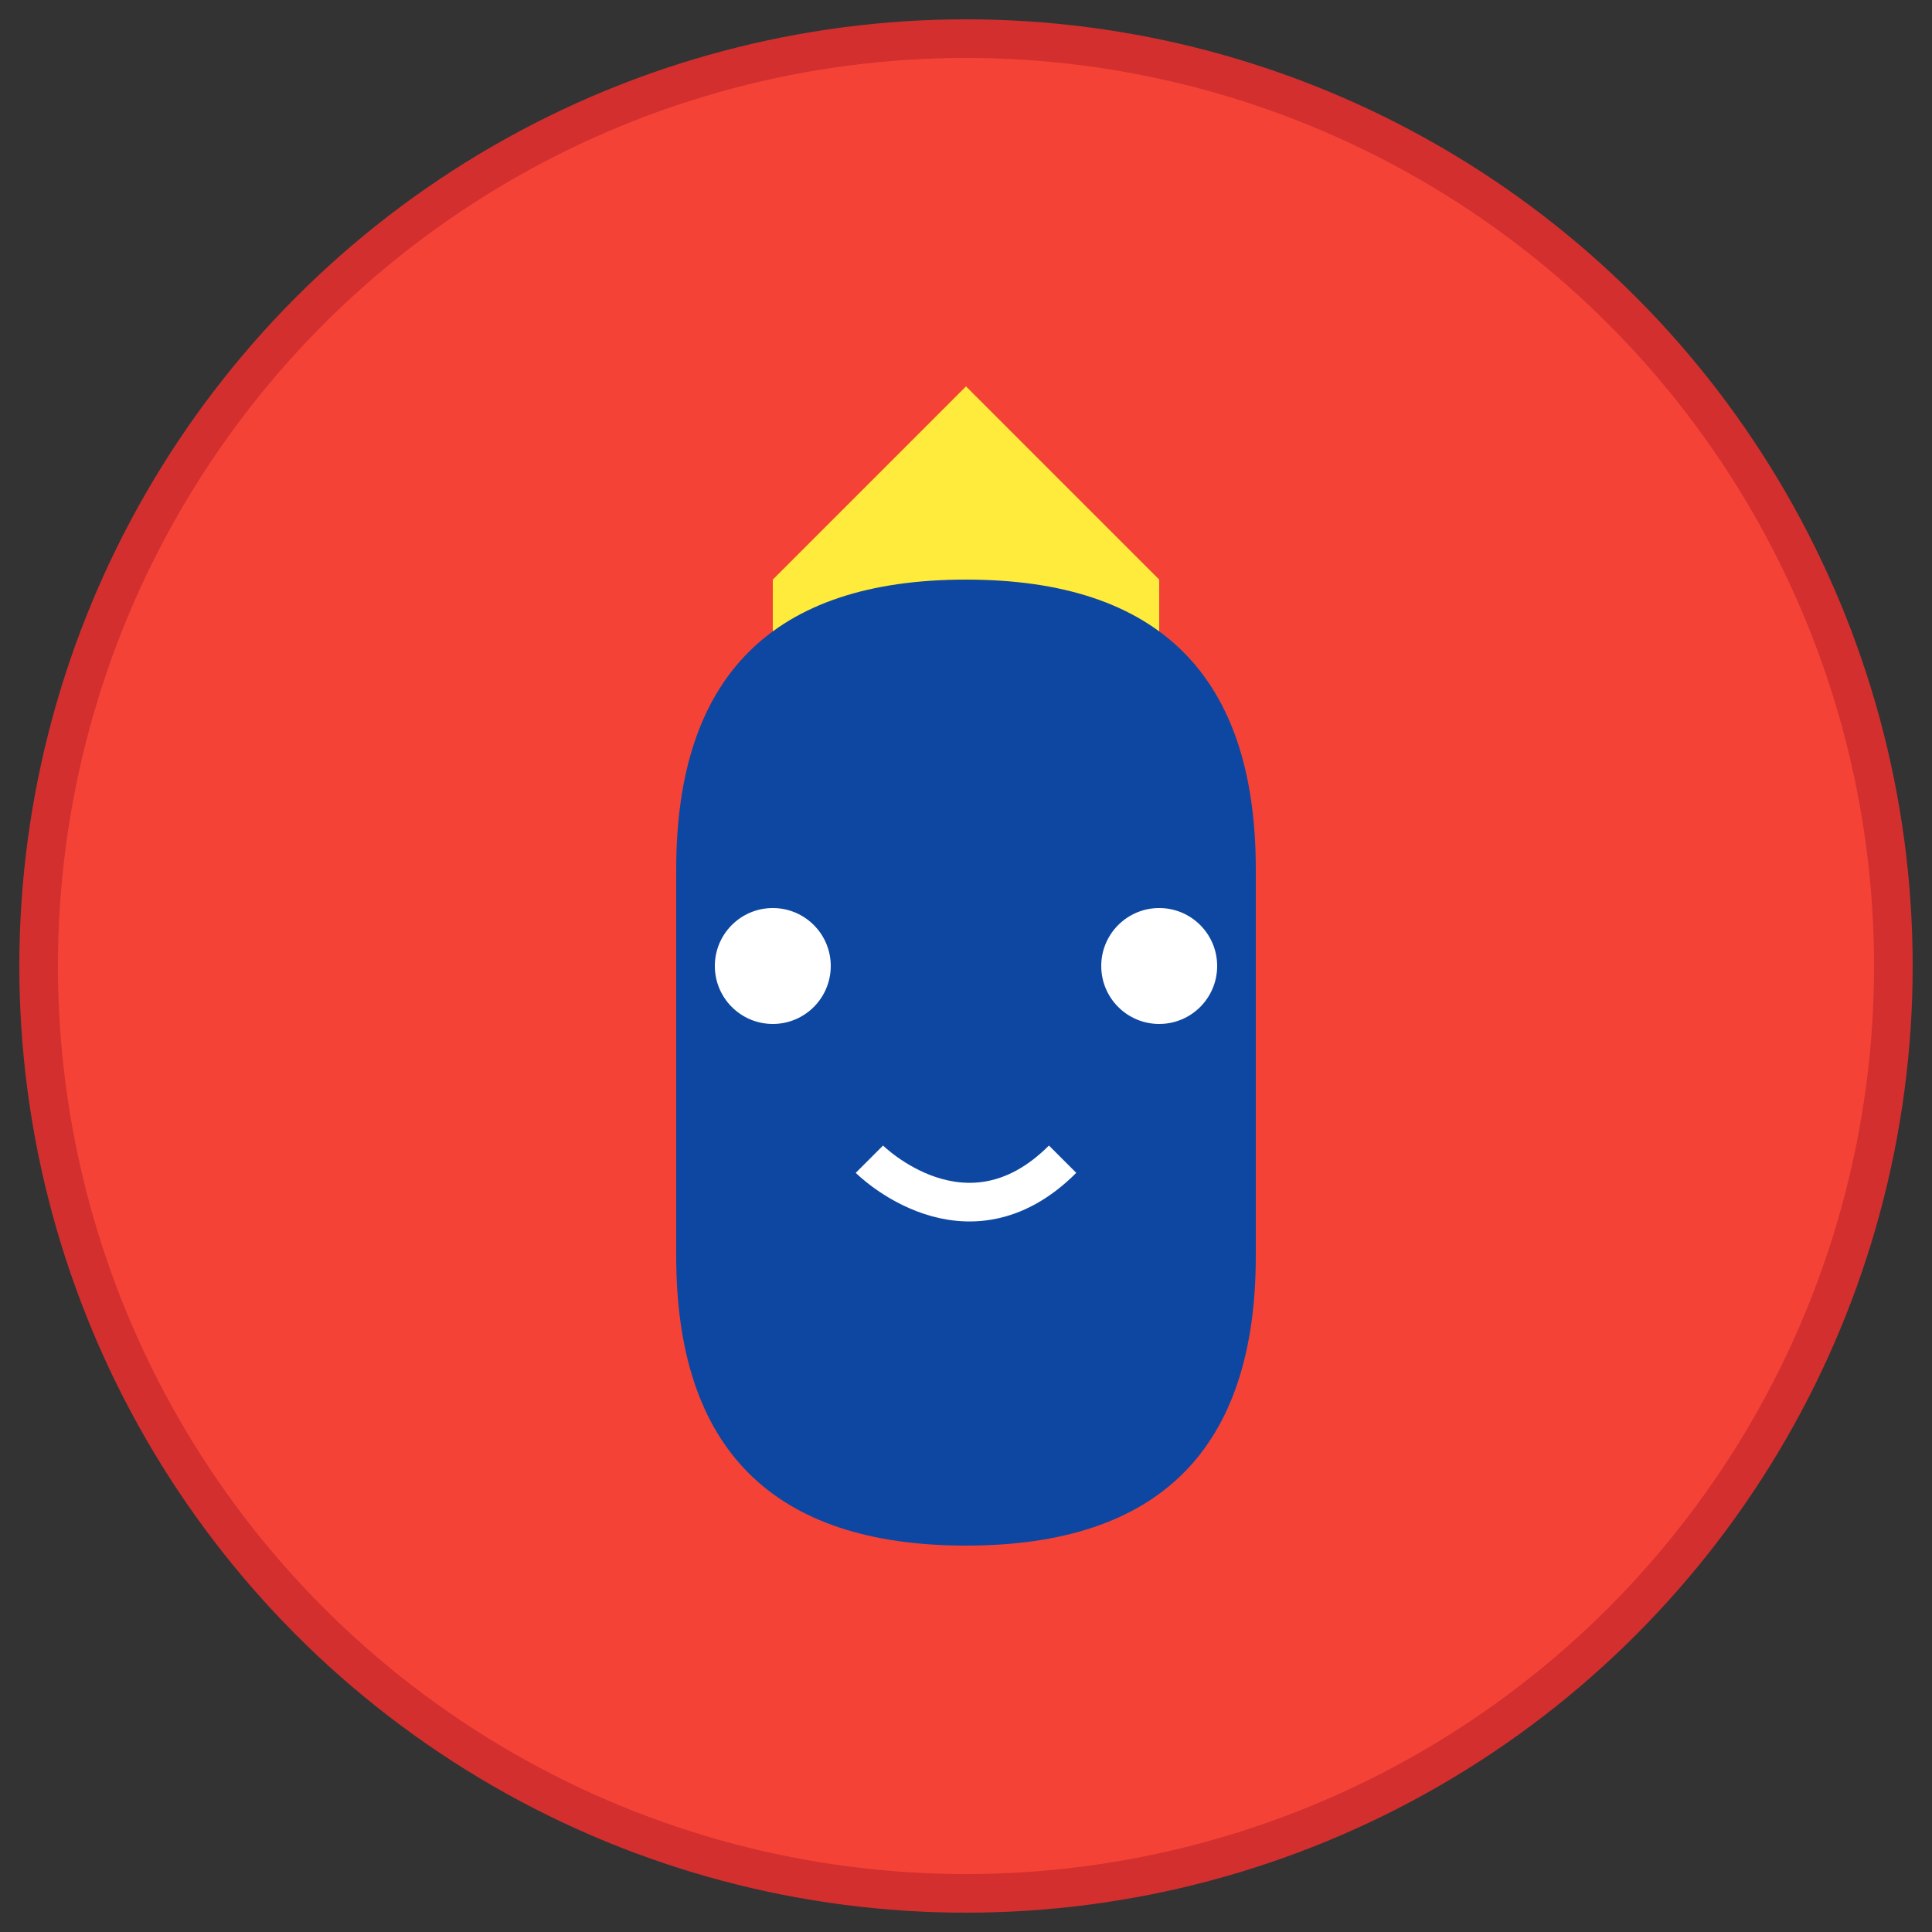 <?xml version="1.0" encoding="UTF-8"?>
<svg xmlns="http://www.w3.org/2000/svg" viewBox="0 0 100 100">
  <rect x="0" y="0" width="100" height="100" fill="#333333" stroke="none"/>
  <circle cx="50" cy="50" r="48" fill="#F44336" stroke="#D32F2F" stroke-width="2"/>
  <path d="M40,30 L50,20 L60,30 L60,45 L50,55 L40,45 L40,30 Z" fill="#FFEB3B"/>
  <path d="M45,35 L50,30 L55,35 L55,42 L50,47 L45,42 L45,35 Z" fill="#F44336"/>
  <path d="M35,45 C35,35 40,30 50,30 C60,30 65,35 65,45 L65,65 C65,75 60,80 50,80 C40,80 35,75 35,65 L35,45 Z" fill="#0D47A1"/>
  <circle cx="40" cy="50" r="3" fill="#FFFFFF"/>
  <circle cx="60" cy="50" r="3" fill="#FFFFFF"/>
  <path d="M45,60 C45,60 50,65 55,60" fill="none" stroke="#FFFFFF" stroke-width="2"/>
</svg>
